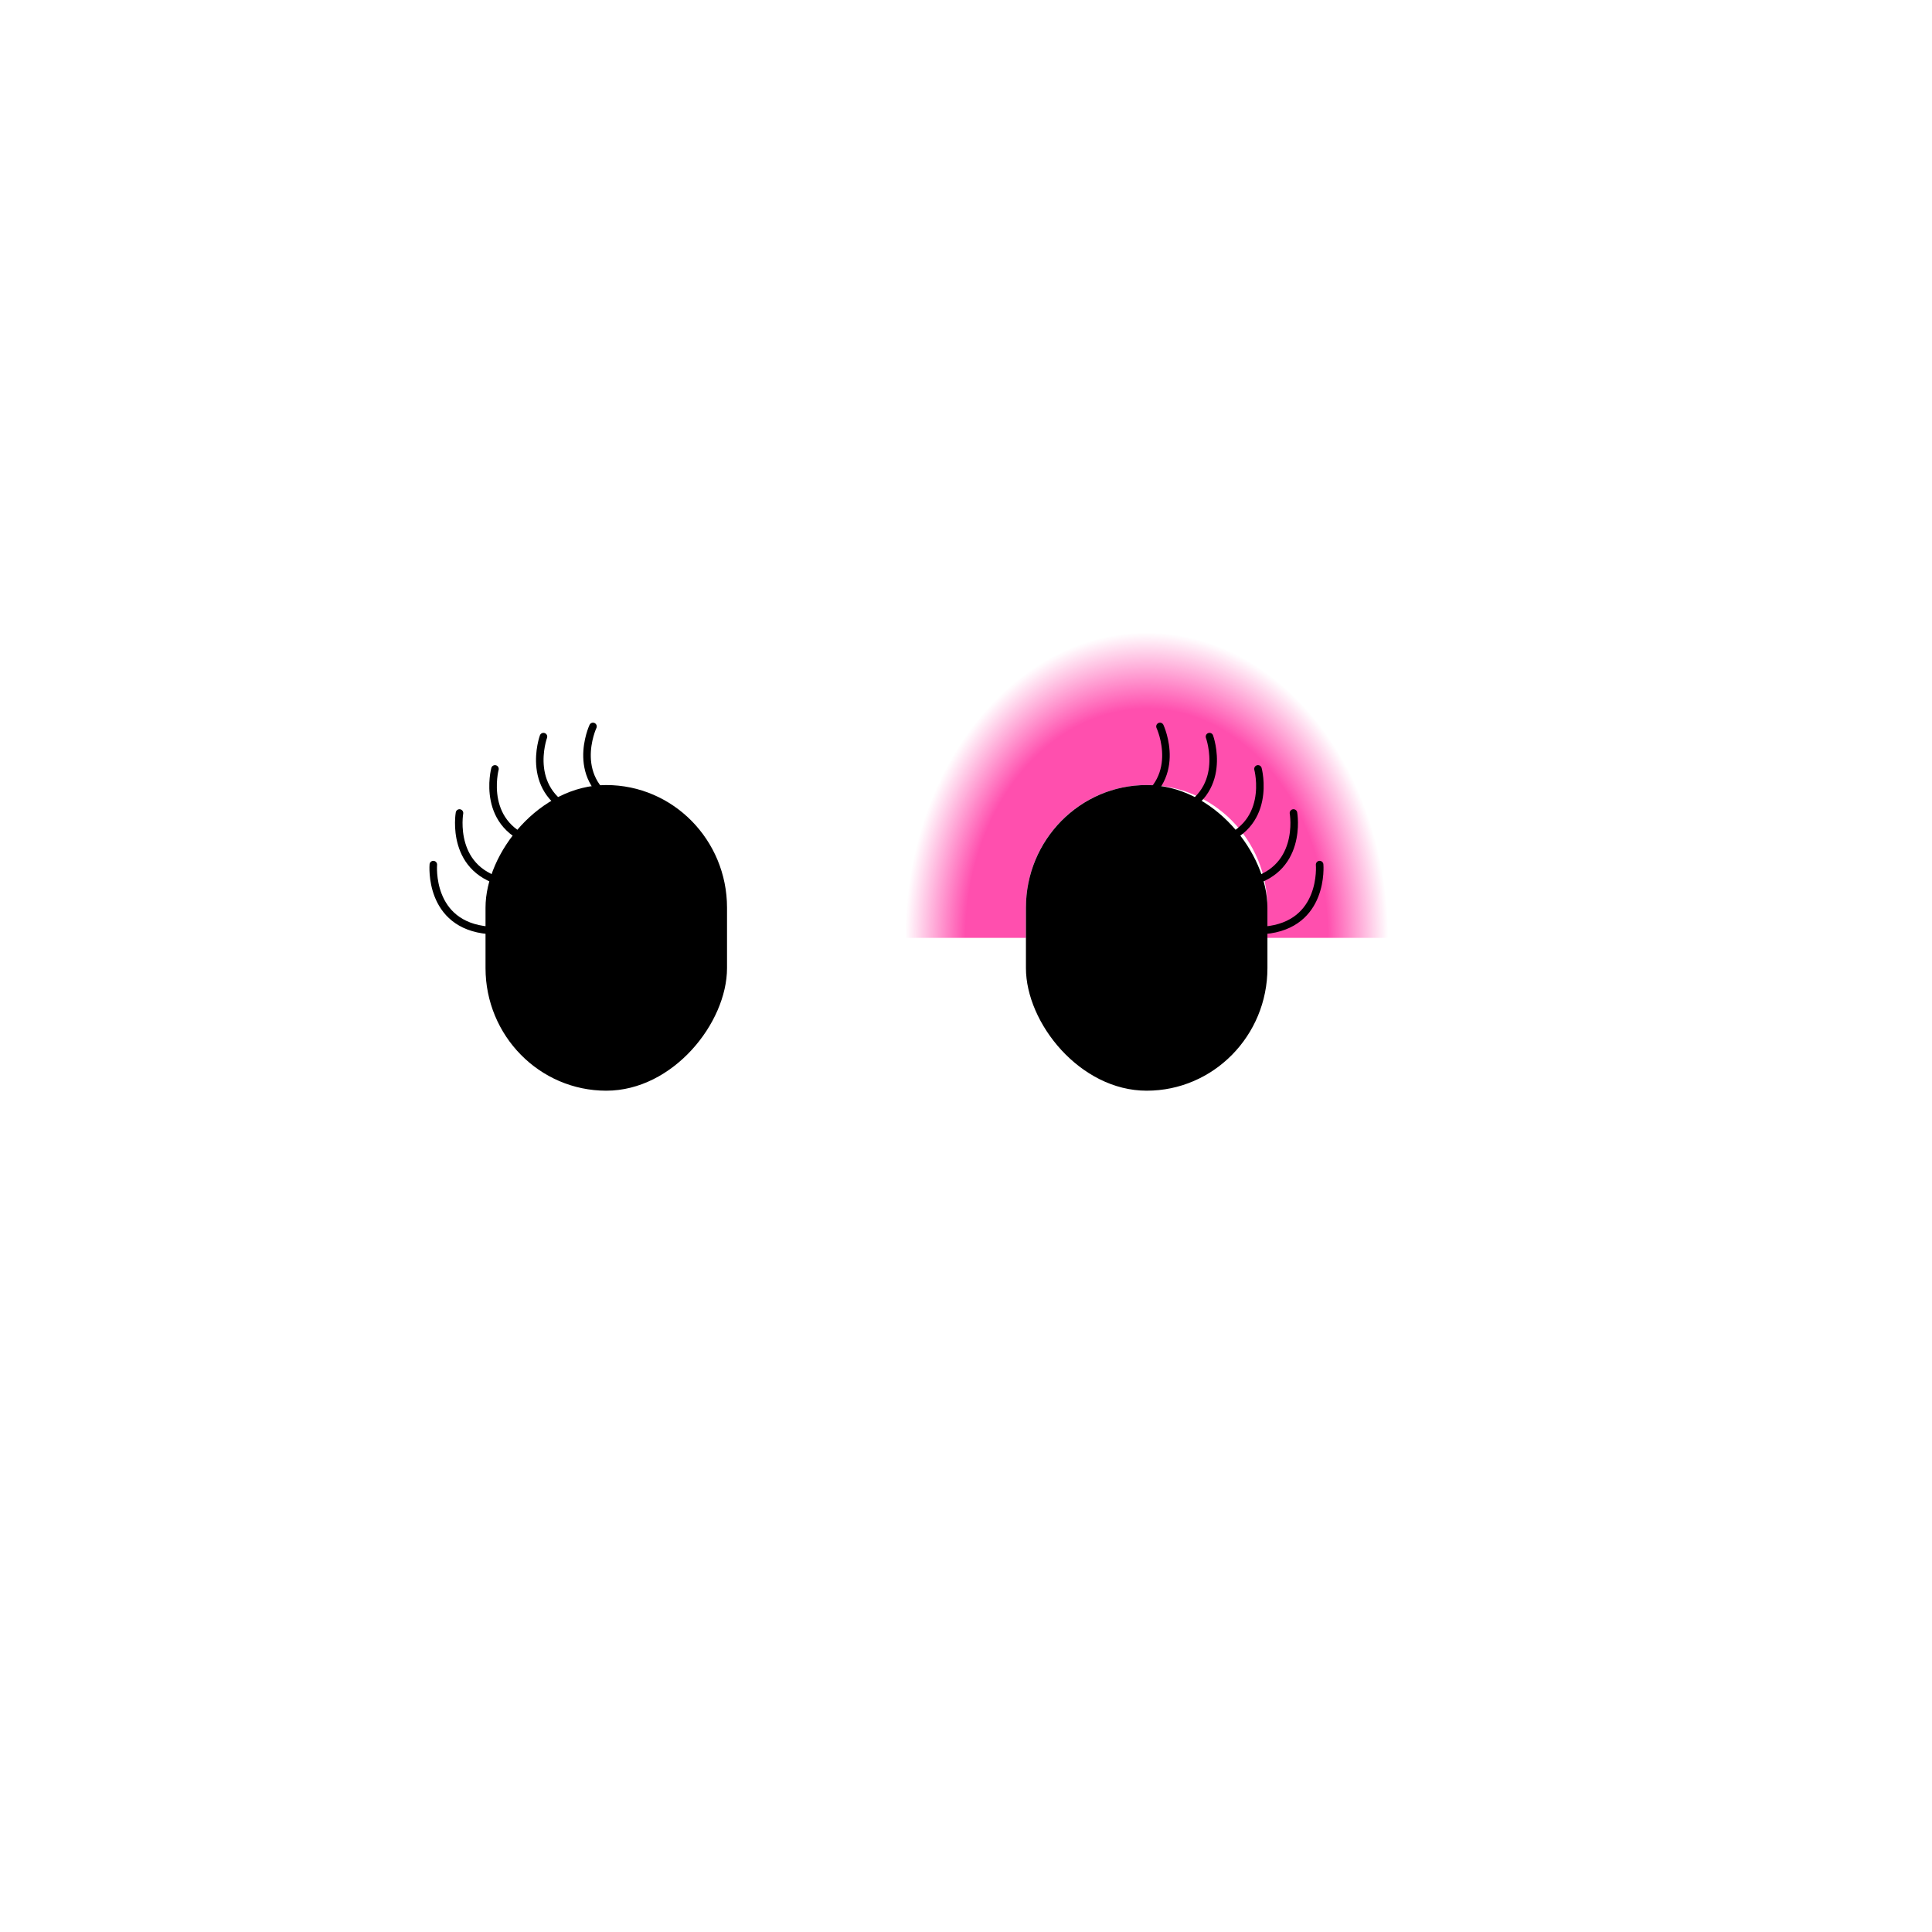 <?xml version="1.0" encoding="UTF-8" standalone="no"?>
<svg
   width="2048"
   height="2048"
   viewBox="0 0 2048 2048"
   version="1.1"
   id="svg8"
   inkscape:version="1.3.2 (091e20e, 2023-11-25, custom)"
   xml:space="preserve"
   sodipodi:docname="eyes_pretty.svg"
   xmlns:inkscape="http://www.inkscape.org/namespaces/inkscape"
   xmlns:sodipodi="http://sodipodi.sourceforge.net/DTD/sodipodi-0.dtd"
   xmlns:xlink="http://www.w3.org/1999/xlink"
   xmlns="http://www.w3.org/2000/svg"
   xmlns:svg="http://www.w3.org/2000/svg"
   xmlns:rdf="http://www.w3.org/1999/02/22-rdf-syntax-ns#"
   xmlns:cc="http://creativecommons.org/ns#"
   xmlns:dc="http://purl.org/dc/elements/1.1/"><defs
     id="defs2"><linearGradient
       id="linearGradient2"
       inkscape:collect="always"><stop
         style="stop-color:#ff1493;stop-opacity:0.75;"
         offset="0.75"
         id="stop2" /><stop
         style="stop-color:#ff1493;stop-opacity:0;"
         offset="1"
         id="stop3" /></linearGradient><radialGradient
       inkscape:collect="always"
       xlink:href="#linearGradient2"
       id="radialGradient3"
       cx="1215"
       cy="992"
       fx="1215"
       fy="992"
       r="256"
       gradientTransform="matrix(1,0,0,1.266,0,-263.5)"
       gradientUnits="userSpaceOnUse" /></defs><sodipodi:namedview
     id="base"
     pagecolor="#ffffff"
     bordercolor="#666666"
     borderopacity="1.0"
     inkscape:pageopacity="0.0"
     inkscape:pageshadow="2"
     inkscape:zoom="0.49497475"
     inkscape:cx="998.03071"
     inkscape:cy="849.53829"
     inkscape:document-units="px"
     inkscape:current-layer="layer1"
     inkscape:document-rotation="0"
     showgrid="false"
     units="px"
     scale-x="1"
     inkscape:showpageshadow="2"
     inkscape:pagecheckerboard="0"
     inkscape:deskcolor="#d1d1d1"
     inkscape:window-width="1920"
     inkscape:window-height="1001"
     inkscape:window-x="-9"
     inkscape:window-y="-9"
     inkscape:window-maximized="1" /><g
     inkscape:label="Layer 1"
     inkscape:groupmode="layer"
     id="layer1"><g
       id="g1"
       transform="translate(0.532,2.184)"><g
         id="g3"><path
           id="path3"
           style="stroke-width:2;fill:url(#radialGradient3);opacity:1"
           class="iris"
           d="M 1215 667.999 C 1073.176 667.999 959 783.96 959 927.999 L 959 991.999 L 1087 991.999 L 1087 959.999 C 1087 887.979 1144.088 829.999 1215 829.999 C 1285.912 829.999 1343 887.979 1343 959.999 L 1343 991.999 L 1471 991.999 L 1471 927.999 C 1471 783.96 1356.823 667.999 1215 667.999 z " /><path
           style="fill:none;stroke:#000000;stroke-width:8;stroke-linecap:round;stroke-linejoin:miter;stroke-dasharray:none;stroke-opacity:1"
           d="m 1339.892,983.987 c 64.041,-5.603 58.438,-69.644 58.438,-69.644"
           id="path4"
           sodipodi:nodetypes="cc" /><use
           x="0"
           y="0"
           xlink:href="#path4"
           id="use4"
           transform="rotate(-15,824.697,1289.9)" /><use
           x="0"
           y="0"
           xlink:href="#path4"
           id="use5"
           transform="rotate(-5,757.943,1204.571)" /><use
           x="0"
           y="0"
           xlink:href="#path4"
           id="use6"
           transform="rotate(-10,785.872,1237.059)" /><use
           x="0"
           y="0"
           xlink:href="#path4"
           id="use7"
           transform="rotate(-20,898.39,1320.976)" /><rect
           id="left_eye"
           class="iris"
           width="256"
           height="324"
           x="1087"
           y="830"
           ry="130" /></g><use
         x="0"
         y="0"
         xlink:href="#g3"
         id="use3"
         transform="matrix(-1,0,0,1,1857.142,0)" /></g></g><style
     id="style1">.iris{fill:#000000}</style></svg>
